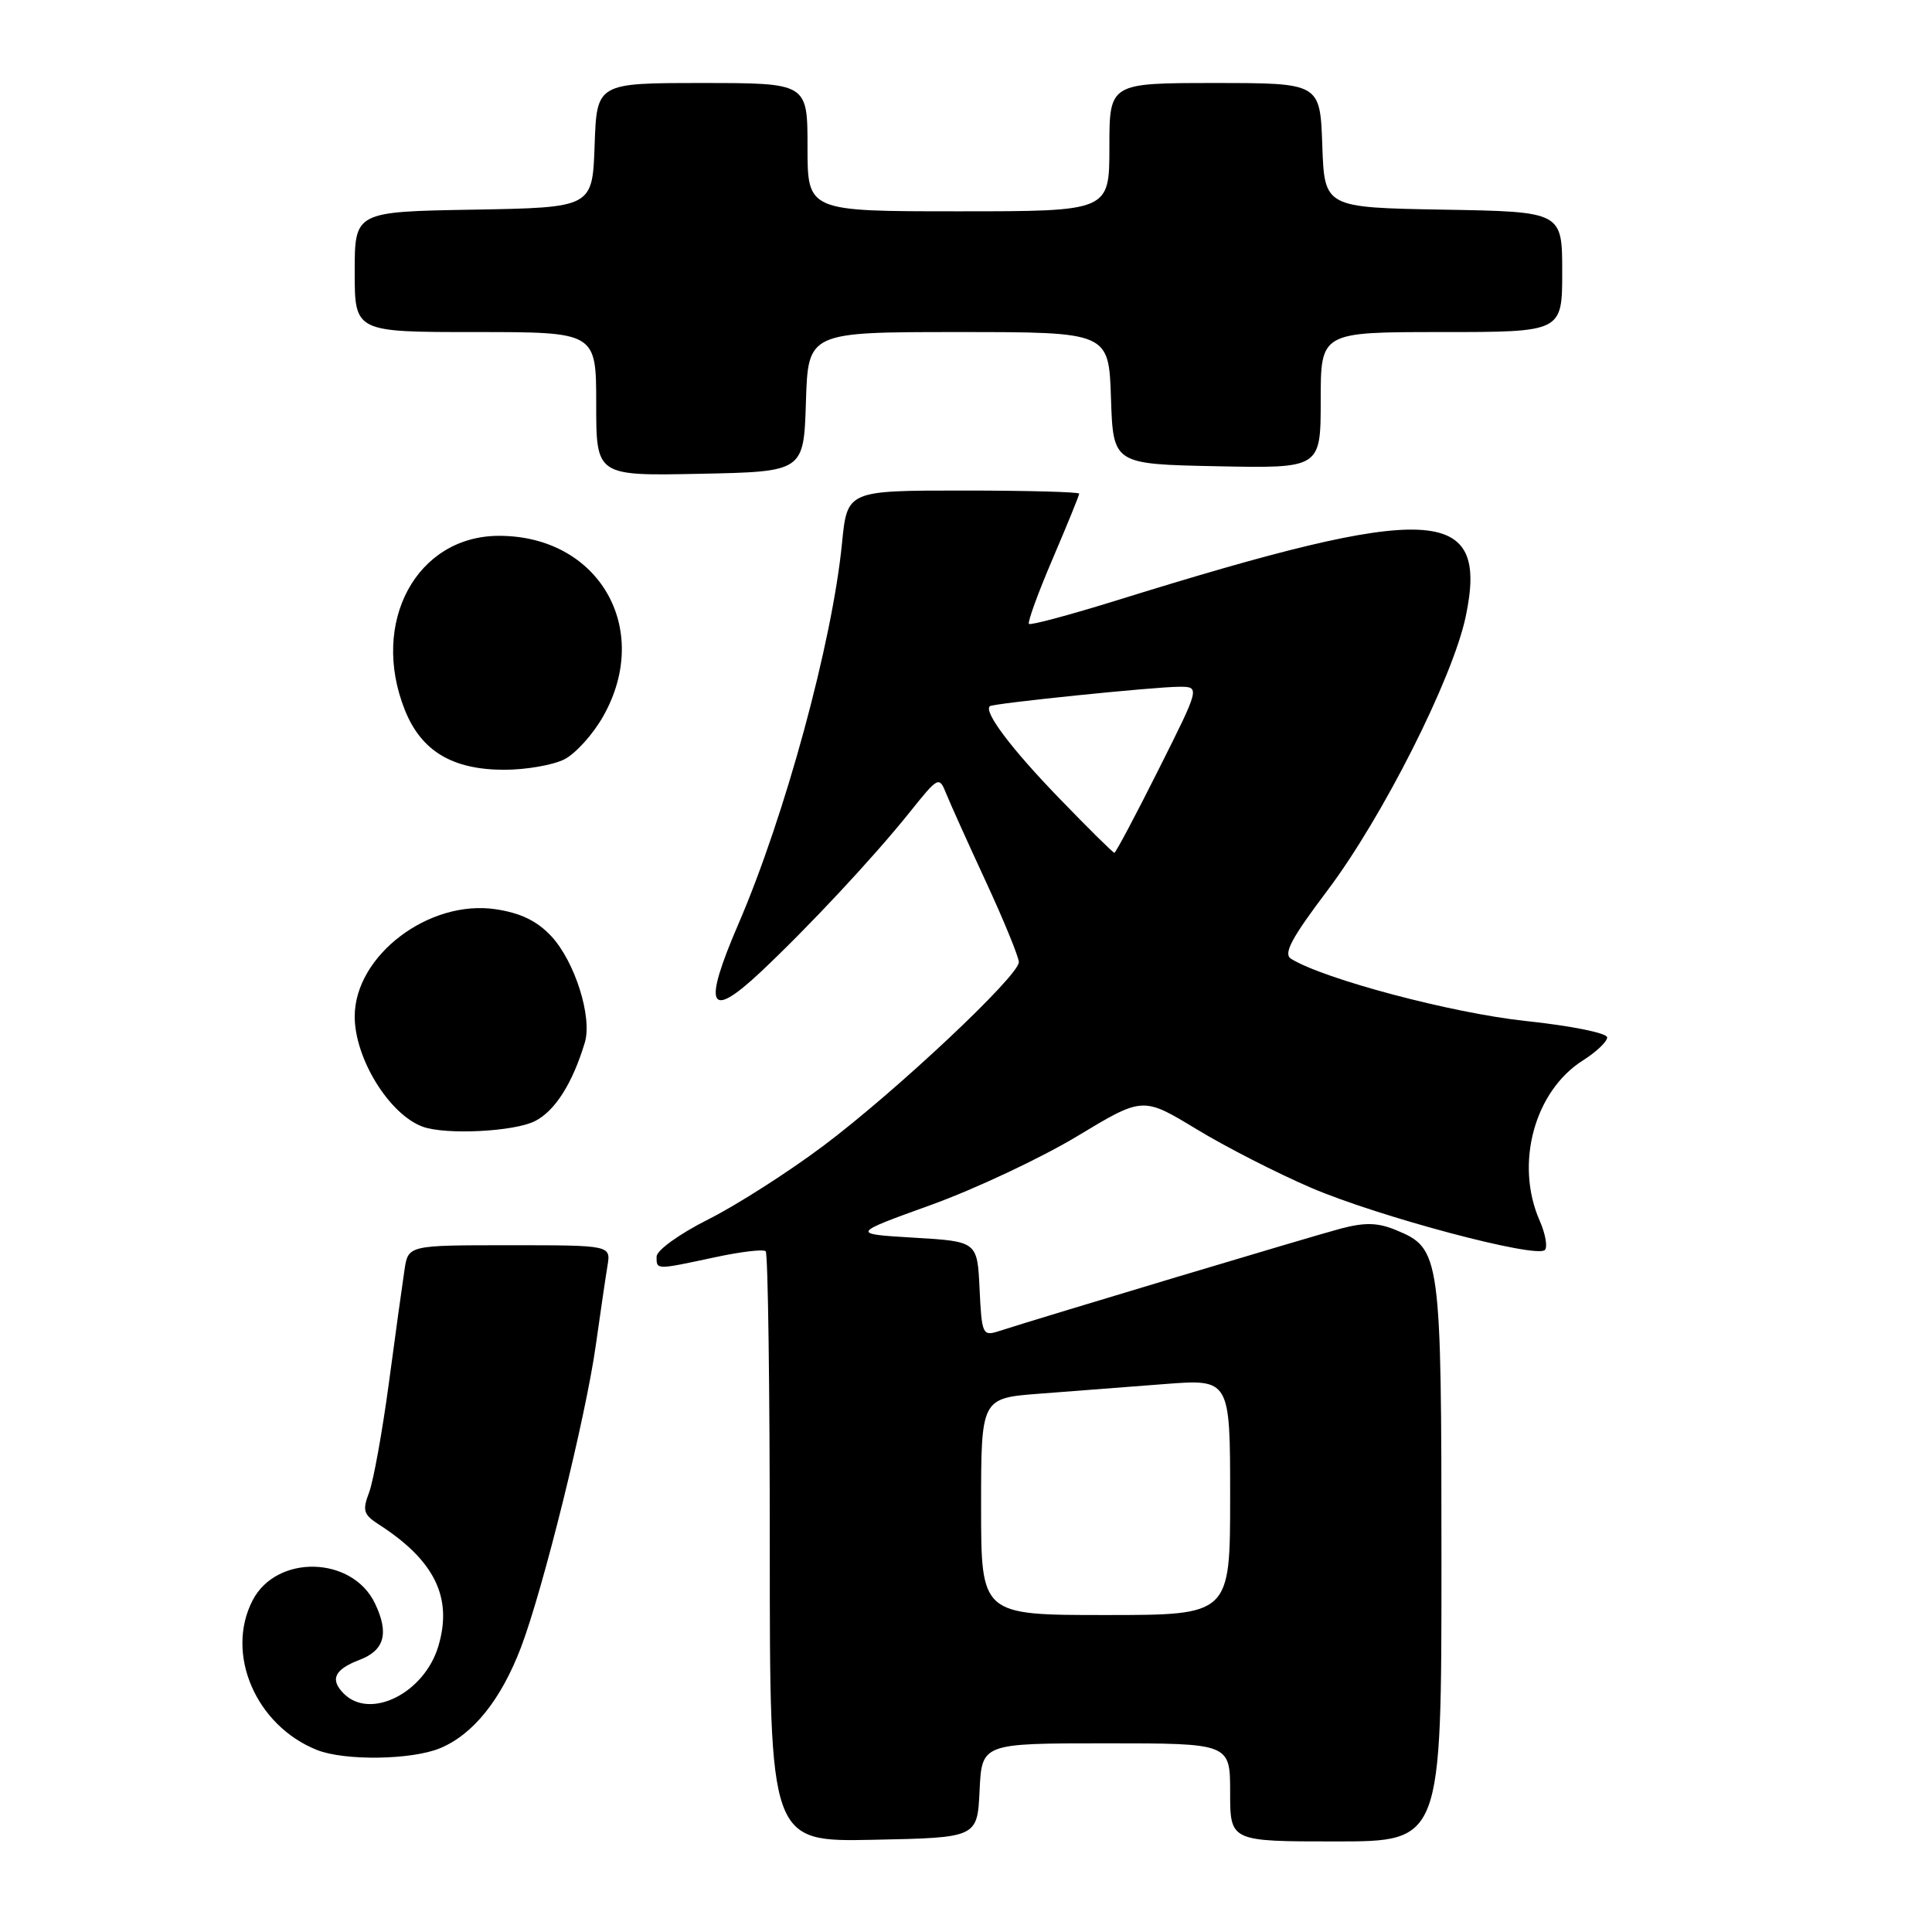 <?xml version="1.0" encoding="UTF-8" standalone="no"?>
<!DOCTYPE svg PUBLIC "-//W3C//DTD SVG 1.1//EN" "http://www.w3.org/Graphics/SVG/1.1/DTD/svg11.dtd" >
<svg xmlns="http://www.w3.org/2000/svg" xmlns:xlink="http://www.w3.org/1999/xlink" version="1.1" viewBox="0 0 256 256">
 <g >
 <path fill="currentColor"
d=" M 129.80 237.25 C 130.10 231.00 130.10 231.00 146.55 231.00 C 163.00 231.00 163.00 231.00 163.00 237.50 C 163.00 244.00 163.00 244.00 177.00 244.00 C 191.00 244.00 191.00 244.00 191.00 206.95 C 191.00 166.16 190.90 165.44 184.97 162.99 C 182.58 162.00 180.88 161.95 177.68 162.79 C 174.07 163.74 138.55 174.39 132.30 176.40 C 130.21 177.07 130.08 176.79 129.80 170.80 C 129.50 164.50 129.50 164.50 121.11 164.00 C 112.73 163.50 112.73 163.50 123.39 159.65 C 129.25 157.53 137.96 153.43 142.74 150.55 C 151.43 145.31 151.43 145.31 158.51 149.60 C 162.40 151.97 169.28 155.48 173.78 157.41 C 182.71 161.23 203.56 166.78 204.70 165.63 C 205.09 165.24 204.78 163.48 204.00 161.71 C 200.71 154.19 203.32 144.57 209.76 140.50 C 211.50 139.40 212.94 138.04 212.96 137.47 C 212.98 136.89 208.24 135.93 202.11 135.28 C 192.38 134.24 175.46 129.75 171.08 127.05 C 170.01 126.39 171.10 124.34 175.90 117.98 C 183.22 108.26 192.50 89.86 194.22 81.68 C 197.32 66.91 189.78 66.55 148.11 79.51 C 141.84 81.46 136.55 82.88 136.34 82.67 C 136.13 82.46 137.54 78.58 139.48 74.05 C 141.41 69.53 143.00 65.64 143.00 65.41 C 143.00 65.19 136.08 65.00 127.63 65.00 C 112.26 65.00 112.26 65.00 111.57 71.98 C 110.28 85.12 104.02 108.11 97.84 122.44 C 93.10 133.44 93.90 135.24 100.72 128.86 C 107.02 122.95 115.69 113.68 120.53 107.64 C 124.34 102.88 124.44 102.83 125.37 105.14 C 125.89 106.44 128.27 111.72 130.66 116.88 C 133.05 122.05 135.00 126.82 135.00 127.49 C 135.00 129.31 118.72 144.61 109.11 151.82 C 104.50 155.28 97.64 159.67 93.86 161.57 C 90.00 163.51 87.00 165.68 87.00 166.51 C 87.00 168.28 86.86 168.28 94.71 166.60 C 98.13 165.86 101.17 165.50 101.46 165.80 C 101.76 166.09 102.00 183.82 102.00 205.19 C 102.00 244.06 102.00 244.06 115.75 243.78 C 129.50 243.50 129.50 243.50 129.80 237.25 Z  M 58.33 231.64 C 62.72 229.80 66.39 225.22 69.04 218.27 C 71.98 210.52 77.61 187.79 78.95 178.23 C 79.55 173.98 80.24 169.26 80.49 167.75 C 80.95 165.00 80.95 165.00 67.52 165.00 C 54.09 165.00 54.09 165.00 53.60 168.25 C 53.33 170.04 52.39 176.79 51.53 183.25 C 50.66 189.71 49.48 196.23 48.91 197.75 C 48.00 200.14 48.16 200.69 50.18 201.99 C 57.60 206.76 60.01 211.69 58.08 218.14 C 56.22 224.35 49.07 227.93 45.56 224.42 C 43.69 222.55 44.30 221.22 47.62 219.95 C 50.95 218.69 51.58 216.43 49.69 212.47 C 46.69 206.17 36.64 205.92 33.47 212.06 C 29.81 219.14 33.90 228.65 42.00 231.88 C 45.66 233.34 54.57 233.21 58.33 231.64 Z  M 70.91 148.54 C 73.56 147.18 75.86 143.55 77.49 138.15 C 78.51 134.78 76.17 127.40 73.04 124.04 C 71.16 122.03 68.97 120.97 65.69 120.48 C 56.84 119.15 47.00 126.63 47.00 134.69 C 47.00 140.25 51.57 147.66 56.00 149.29 C 59.05 150.41 68.19 149.95 70.91 148.54 Z  M 74.81 100.60 C 76.30 99.83 78.62 97.25 79.95 94.87 C 86.46 83.29 79.35 71.00 66.13 71.00 C 55.20 71.00 49.00 82.46 53.65 94.09 C 55.82 99.52 59.94 101.99 66.80 102.00 C 69.71 102.00 73.32 101.37 74.81 100.60 Z  M 106.79 53.25 C 107.08 44.00 107.08 44.00 127.00 44.00 C 146.92 44.00 146.92 44.00 147.21 52.75 C 147.50 61.50 147.50 61.50 161.25 61.78 C 175.00 62.06 175.00 62.06 175.00 53.03 C 175.00 44.00 175.00 44.00 191.00 44.00 C 207.00 44.00 207.00 44.00 207.00 36.03 C 207.00 28.05 207.00 28.05 191.25 27.78 C 175.50 27.50 175.50 27.50 175.21 19.25 C 174.92 11.00 174.92 11.00 160.96 11.00 C 147.00 11.00 147.00 11.00 147.00 19.50 C 147.00 28.00 147.00 28.00 127.00 28.00 C 107.00 28.00 107.00 28.00 107.00 19.50 C 107.00 11.00 107.00 11.00 93.04 11.00 C 79.08 11.00 79.08 11.00 78.79 19.25 C 78.50 27.50 78.50 27.50 62.75 27.78 C 47.00 28.05 47.00 28.05 47.00 36.03 C 47.00 44.00 47.00 44.00 63.00 44.00 C 79.00 44.00 79.00 44.00 79.00 53.53 C 79.00 63.06 79.00 63.06 92.75 62.78 C 106.50 62.50 106.50 62.50 106.79 53.25 Z  M 130.00 199.63 C 130.00 185.26 130.00 185.26 137.75 184.67 C 142.01 184.35 149.44 183.78 154.25 183.40 C 163.00 182.72 163.00 182.72 163.00 198.36 C 163.00 214.00 163.00 214.00 146.50 214.00 C 130.00 214.00 130.00 214.00 130.00 199.63 Z  M 140.33 105.75 C 133.99 99.20 130.28 94.27 131.17 93.57 C 131.66 93.19 153.03 91.00 156.26 91.00 C 159.02 91.00 159.02 91.00 153.50 102.00 C 150.47 108.05 147.84 113.00 147.66 113.00 C 147.48 113.00 144.18 109.74 140.33 105.75 Z "/>
</g>
</svg>